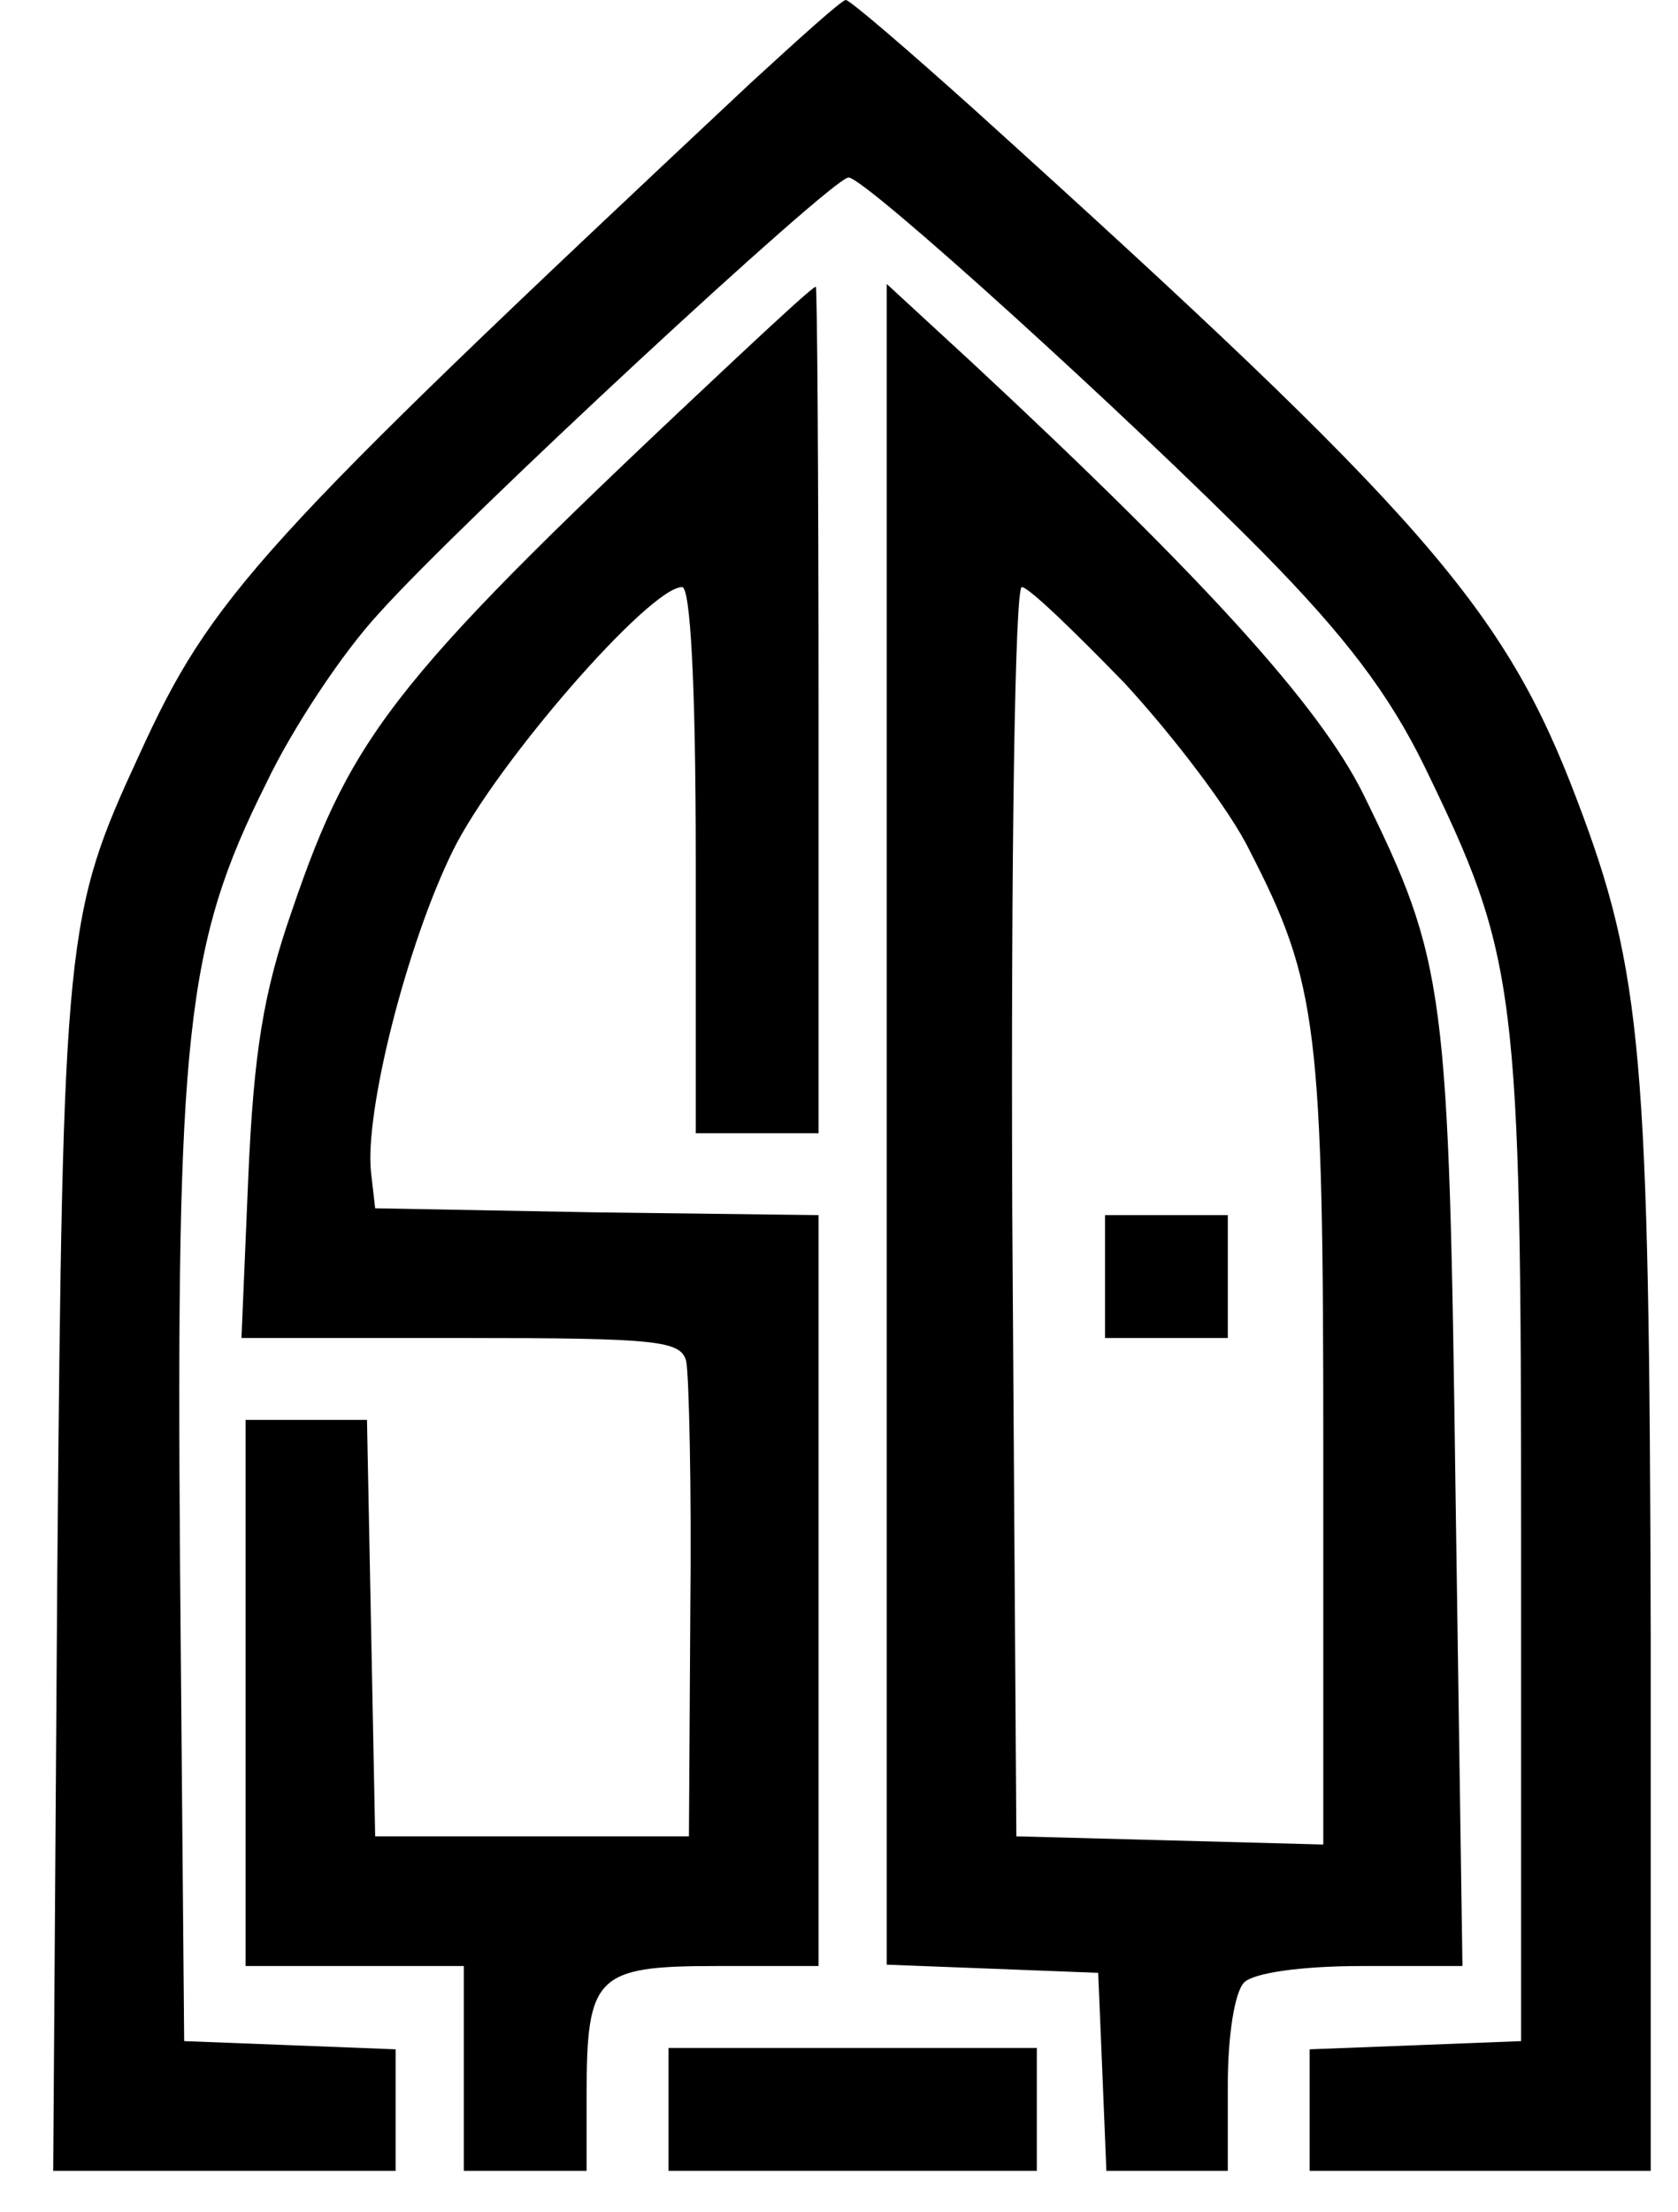 <?xml version="1.0" standalone="no"?>
<!DOCTYPE svg PUBLIC "-//W3C//DTD SVG 20010904//EN"
 "http://www.w3.org/TR/2001/REC-SVG-20010904/DTD/svg10.dtd">
<svg version="1.0" xmlns="http://www.w3.org/2000/svg"
 width="123pt" height="162pt" viewBox="0 0 123 162"
 preserveAspectRatio="xMidYMid meet">

<g transform="translate(0,162) scale(0.1,-0.1)"
fill="#000000" stroke="none">
<path d="M550 1559 c-363 -340 -395 -376 -448 -492 -54 -117 -56 -131 -60
-599 l-3 -438 125 0 126 0 0 45 0 44 -77 3 -78 3 -3 345 c-3 393 4 458 63 576
19 40 56 96 83 125 59 66 332 319 344 319 12 0 204 -174 304 -275 60 -61 92
-103 118 -156 68 -140 71 -161 71 -569 l0 -365 -77 -3 -78 -3 0 -44 0 -45 125
0 125 0 0 393 c-1 423 -6 485 -54 611 -53 140 -111 207 -441 505 -49 44 -92
81 -95 81 -3 0 -34 -28 -70 -61z"/>
<path d="M540 1358 c-250 -234 -281 -273 -326 -405 -21 -60 -28 -104 -32 -195
l-5 -118 161 0 c145 0 161 -2 165 -17 2 -10 4 -92 3 -183 l-1 -165 -115 0
-115 0 -3 153 -3 152 -44 0 -45 0 0 -200 0 -200 80 0 80 0 0 -75 0 -75 45 0
45 0 0 56 c0 87 7 94 95 94 l75 0 0 275 0 275 -162 2 -163 3 -3 26 c-5 44 26
167 60 236 31 63 144 193 168 193 6 0 10 -70 10 -200 l0 -200 45 0 45 0 0 310
c0 171 -1 310 -2 310 -2 0 -28 -24 -58 -52z"/>
<path d="M650 796 l0 -615 78 -3 77 -3 3 -72 3 -73 44 0 45 0 0 63 c0 36 5 68
12 75 7 7 42 12 86 12 l74 0 -5 342 c-5 375 -7 393 -68 517 -32 64 -115 156
-286 315 l-63 58 0 -616z m174 324 c36 -39 78 -94 92 -123 50 -97 54 -130 54
-440 l0 -288 -112 3 -113 3 -3 458 c-1 262 2 457 7 457 5 0 38 -32 75 -70z"/>
<path d="M810 685 l0 -45 45 0 45 0 0 45 0 45 -45 0 -45 0 0 -45z"/>
<path d="M490 75 l0 -45 135 0 135 0 0 45 0 45 -135 0 -135 0 0 -45z"/>
</g>
</svg>
